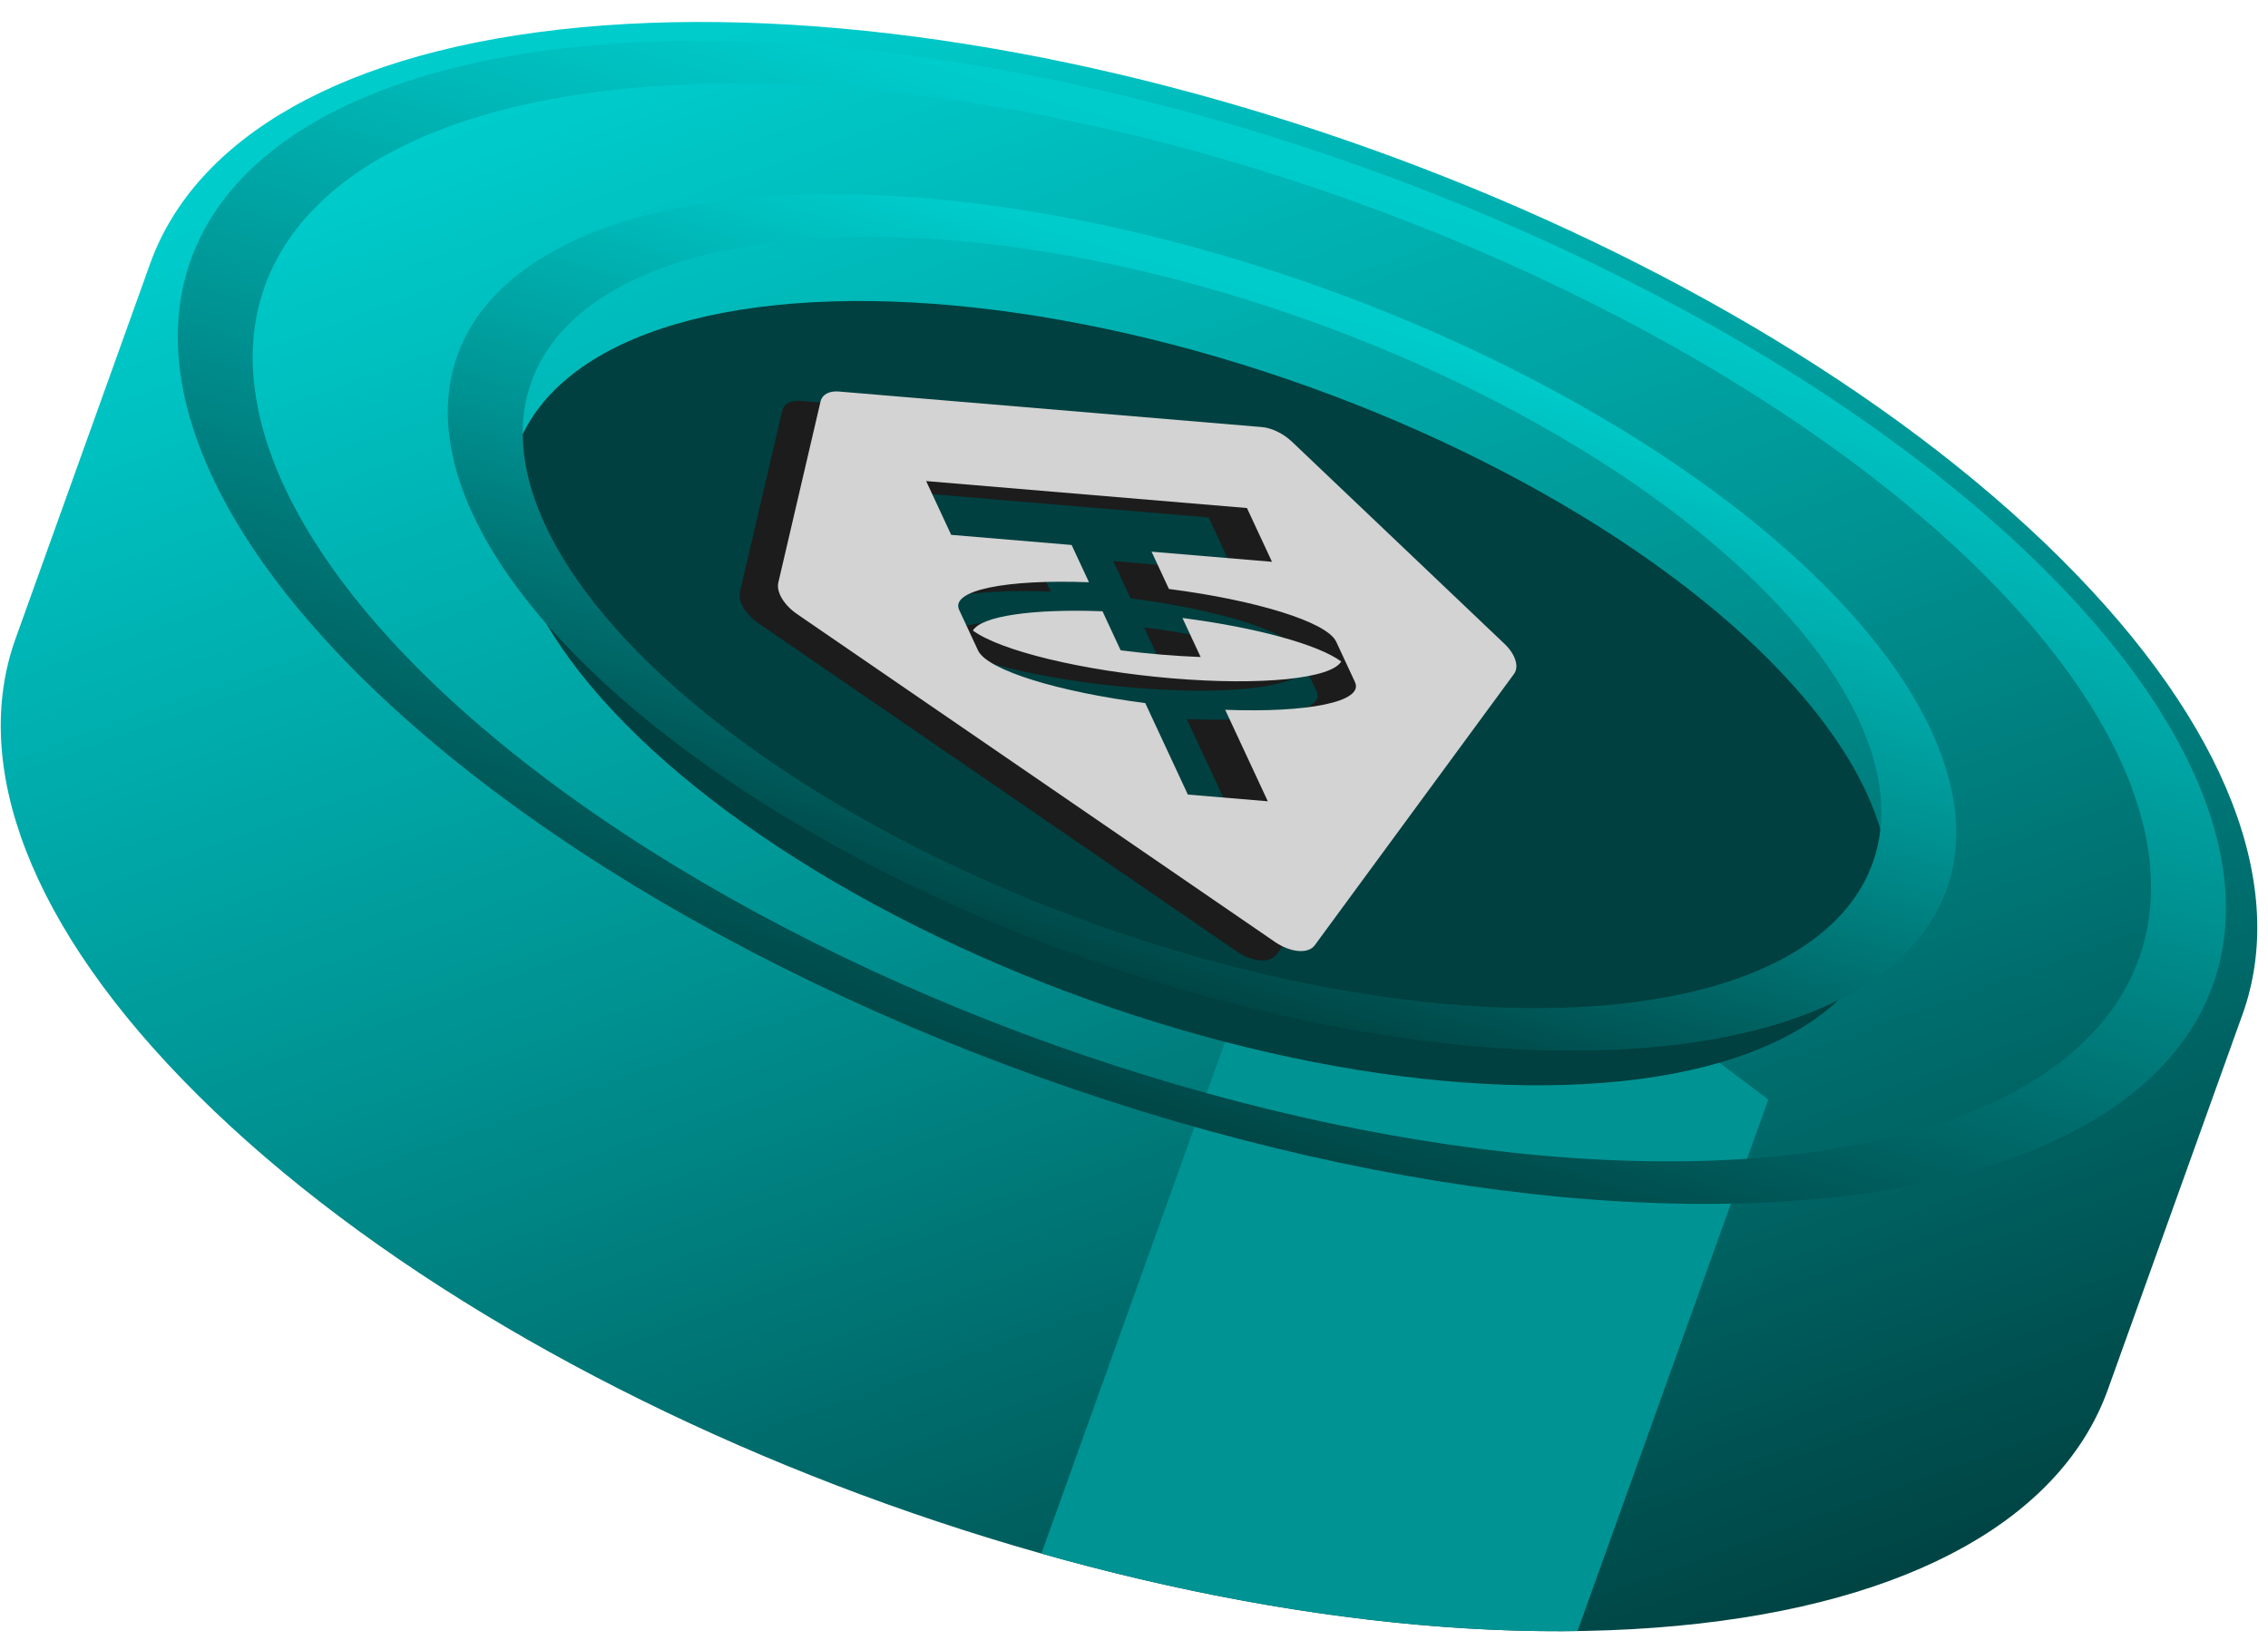<svg width="202" height="147" viewBox="0 0 202 147" fill="none" xmlns="http://www.w3.org/2000/svg">
<path fill-rule="evenodd" clip-rule="evenodd" d="M187.736 123.783C183.731 134.942 170.629 142.837 149.379 144.822C106.88 148.792 47.883 127.62 17.605 97.532C2.467 82.489 -2.626 68.065 1.379 56.905L13.376 23.475C17.381 12.315 30.483 4.42 51.733 2.435C94.232 -1.535 153.229 19.637 183.507 49.725C198.645 64.768 203.738 79.192 199.733 90.352L187.736 123.783Z" fill="url(#paint0_linear_701_2089)"/>
<path fill-rule="evenodd" clip-rule="evenodd" d="M92.751 138.385L106.132 101.098L117.952 68.162L146.36 89.55L157.494 97.943L140.503 145.287C125.531 145.498 109.04 142.992 92.751 138.385Z" fill="#009393"/>
<g filter="url(#filter0_i_701_2089)">
<ellipse cx="50.017" cy="50.017" rx="50.017" ry="50.017" transform="matrix(-0.72 -0.694 -0.997 0.078 192.622 87.129)" fill="#004040"/>
</g>
<ellipse cx="71.453" cy="71.453" rx="71.453" ry="71.453" transform="matrix(-0.72 -0.694 -0.997 0.078 229.729 99.457)" stroke="url(#paint1_linear_701_2089)" stroke-width="5.425"/>
<ellipse cx="51.908" cy="51.908" rx="51.908" ry="51.908" transform="matrix(-0.72 -0.694 -0.997 0.078 196.184 87.418)" stroke="url(#paint2_linear_701_2089)" stroke-width="5.425"/>
<path fill-rule="evenodd" clip-rule="evenodd" d="M71.306 35.71L108.957 38.874C109.855 38.95 110.885 39.449 111.658 40.184L130.577 58.178C131.558 59.111 131.909 60.214 131.432 60.864L113.678 85.041C113.103 85.825 111.53 85.692 110.149 84.745L67.574 55.532C66.402 54.727 65.711 53.564 65.906 52.724L69.666 36.602C69.812 35.974 70.433 35.636 71.306 35.71ZM107.645 46.087L109.875 50.877L99.15 49.976L100.696 53.297C108.394 54.285 114.724 56.218 115.58 57.968L117.276 61.611C118.047 63.354 113.075 64.337 105.707 64.059L109.502 72.209L102.381 71.611L98.586 63.46C90.888 62.472 84.558 60.54 83.702 58.789L82.006 55.147C81.235 53.403 86.207 52.42 93.575 52.699L92.028 49.377L81.303 48.476L79.073 43.686L107.645 46.087ZM100.981 61.257C109.02 61.933 115.165 61.265 116.043 59.757C113.998 58.244 108.443 56.722 101.9 55.882L103.519 59.359C102.396 59.317 101.218 59.245 99.997 59.142C98.775 59.04 97.57 58.911 96.397 58.761L94.778 55.283C88.516 55.047 83.984 55.722 83.239 57C85.65 58.784 92.943 60.582 100.981 61.257Z" fill="#1C1C1C"/>
<path fill-rule="evenodd" clip-rule="evenodd" d="M74.721 34.876L112.372 38.04C113.27 38.115 114.3 38.615 115.073 39.35L133.992 57.344C134.973 58.277 135.324 59.38 134.847 60.03L117.093 84.207C116.518 84.99 114.945 84.858 113.564 83.911L70.989 54.697C69.817 53.893 69.126 52.73 69.322 51.891L73.081 35.768C73.227 35.14 73.849 34.802 74.721 34.876ZM111.06 45.253L113.29 50.043L102.565 49.142L104.111 52.463C111.809 53.451 118.139 55.384 118.995 57.134L120.691 60.777C121.462 62.52 116.49 63.503 109.122 63.225L112.917 71.375L105.796 70.777L102.001 62.626C94.303 61.638 87.973 59.706 87.117 57.955L85.421 54.313C84.65 52.569 89.622 51.586 96.99 51.865L95.443 48.544L84.718 47.642L82.488 42.852L111.06 45.253ZM104.396 60.423C112.435 61.099 118.58 60.431 119.458 58.923C117.414 57.41 111.858 55.888 105.315 55.048L106.934 58.525C105.811 58.483 104.633 58.411 103.412 58.308C102.19 58.206 100.985 58.077 99.812 57.927L98.193 54.449C91.931 54.213 87.398 54.888 86.654 56.166C89.065 57.95 96.358 59.748 104.396 60.423Z" fill="#D3D3D3"/>
<defs>
<filter id="filter0_i_701_2089" x="45.27" y="21.362" width="122.998" height="69.915" filterUnits="userSpaceOnUse" color-interpolation-filters="sRGB">
<feFlood flood-opacity="0" result="BackgroundImageFix"/>
<feBlend mode="normal" in="SourceGraphic" in2="BackgroundImageFix" result="shape"/>
<feColorMatrix in="SourceAlpha" type="matrix" values="0 0 0 0 0 0 0 0 0 0 0 0 0 0 0 0 0 0 127 0" result="hardAlpha"/>
<feOffset dy="5.425"/>
<feComposite in2="hardAlpha" operator="arithmetic" k2="-1" k3="1"/>
<feColorMatrix type="matrix" values="0 0 0 0 0 0 0 0 0 0.321 0 0 0 0 0.321 0 0 0 1 0"/>
<feBlend mode="normal" in2="shape" result="effect1_innerShadow_701_2089"/>
</filter>
<linearGradient id="paint0_linear_701_2089" x1="65.05" y1="2.581" x2="122.019" y2="159.701" gradientUnits="userSpaceOnUse">
<stop stop-color="#00CCCC"/>
<stop offset="0.455" stop-color="#009393"/>
<stop offset="1" stop-color="#004242"/>
</linearGradient>
<linearGradient id="paint1_linear_701_2089" x1="112.895" y1="10.266" x2="-4.526" y2="101.919" gradientUnits="userSpaceOnUse">
<stop stop-color="#00CCCC"/>
<stop offset="0.455" stop-color="#009393"/>
<stop offset="1" stop-color="#004242"/>
</linearGradient>
<linearGradient id="paint2_linear_701_2089" x1="82.014" y1="7.458" x2="-3.288" y2="74.04" gradientUnits="userSpaceOnUse">
<stop stop-color="#00CCCC"/>
<stop offset="0.455" stop-color="#009393"/>
<stop offset="1" stop-color="#004242"/>
</linearGradient>
</defs>
</svg>
